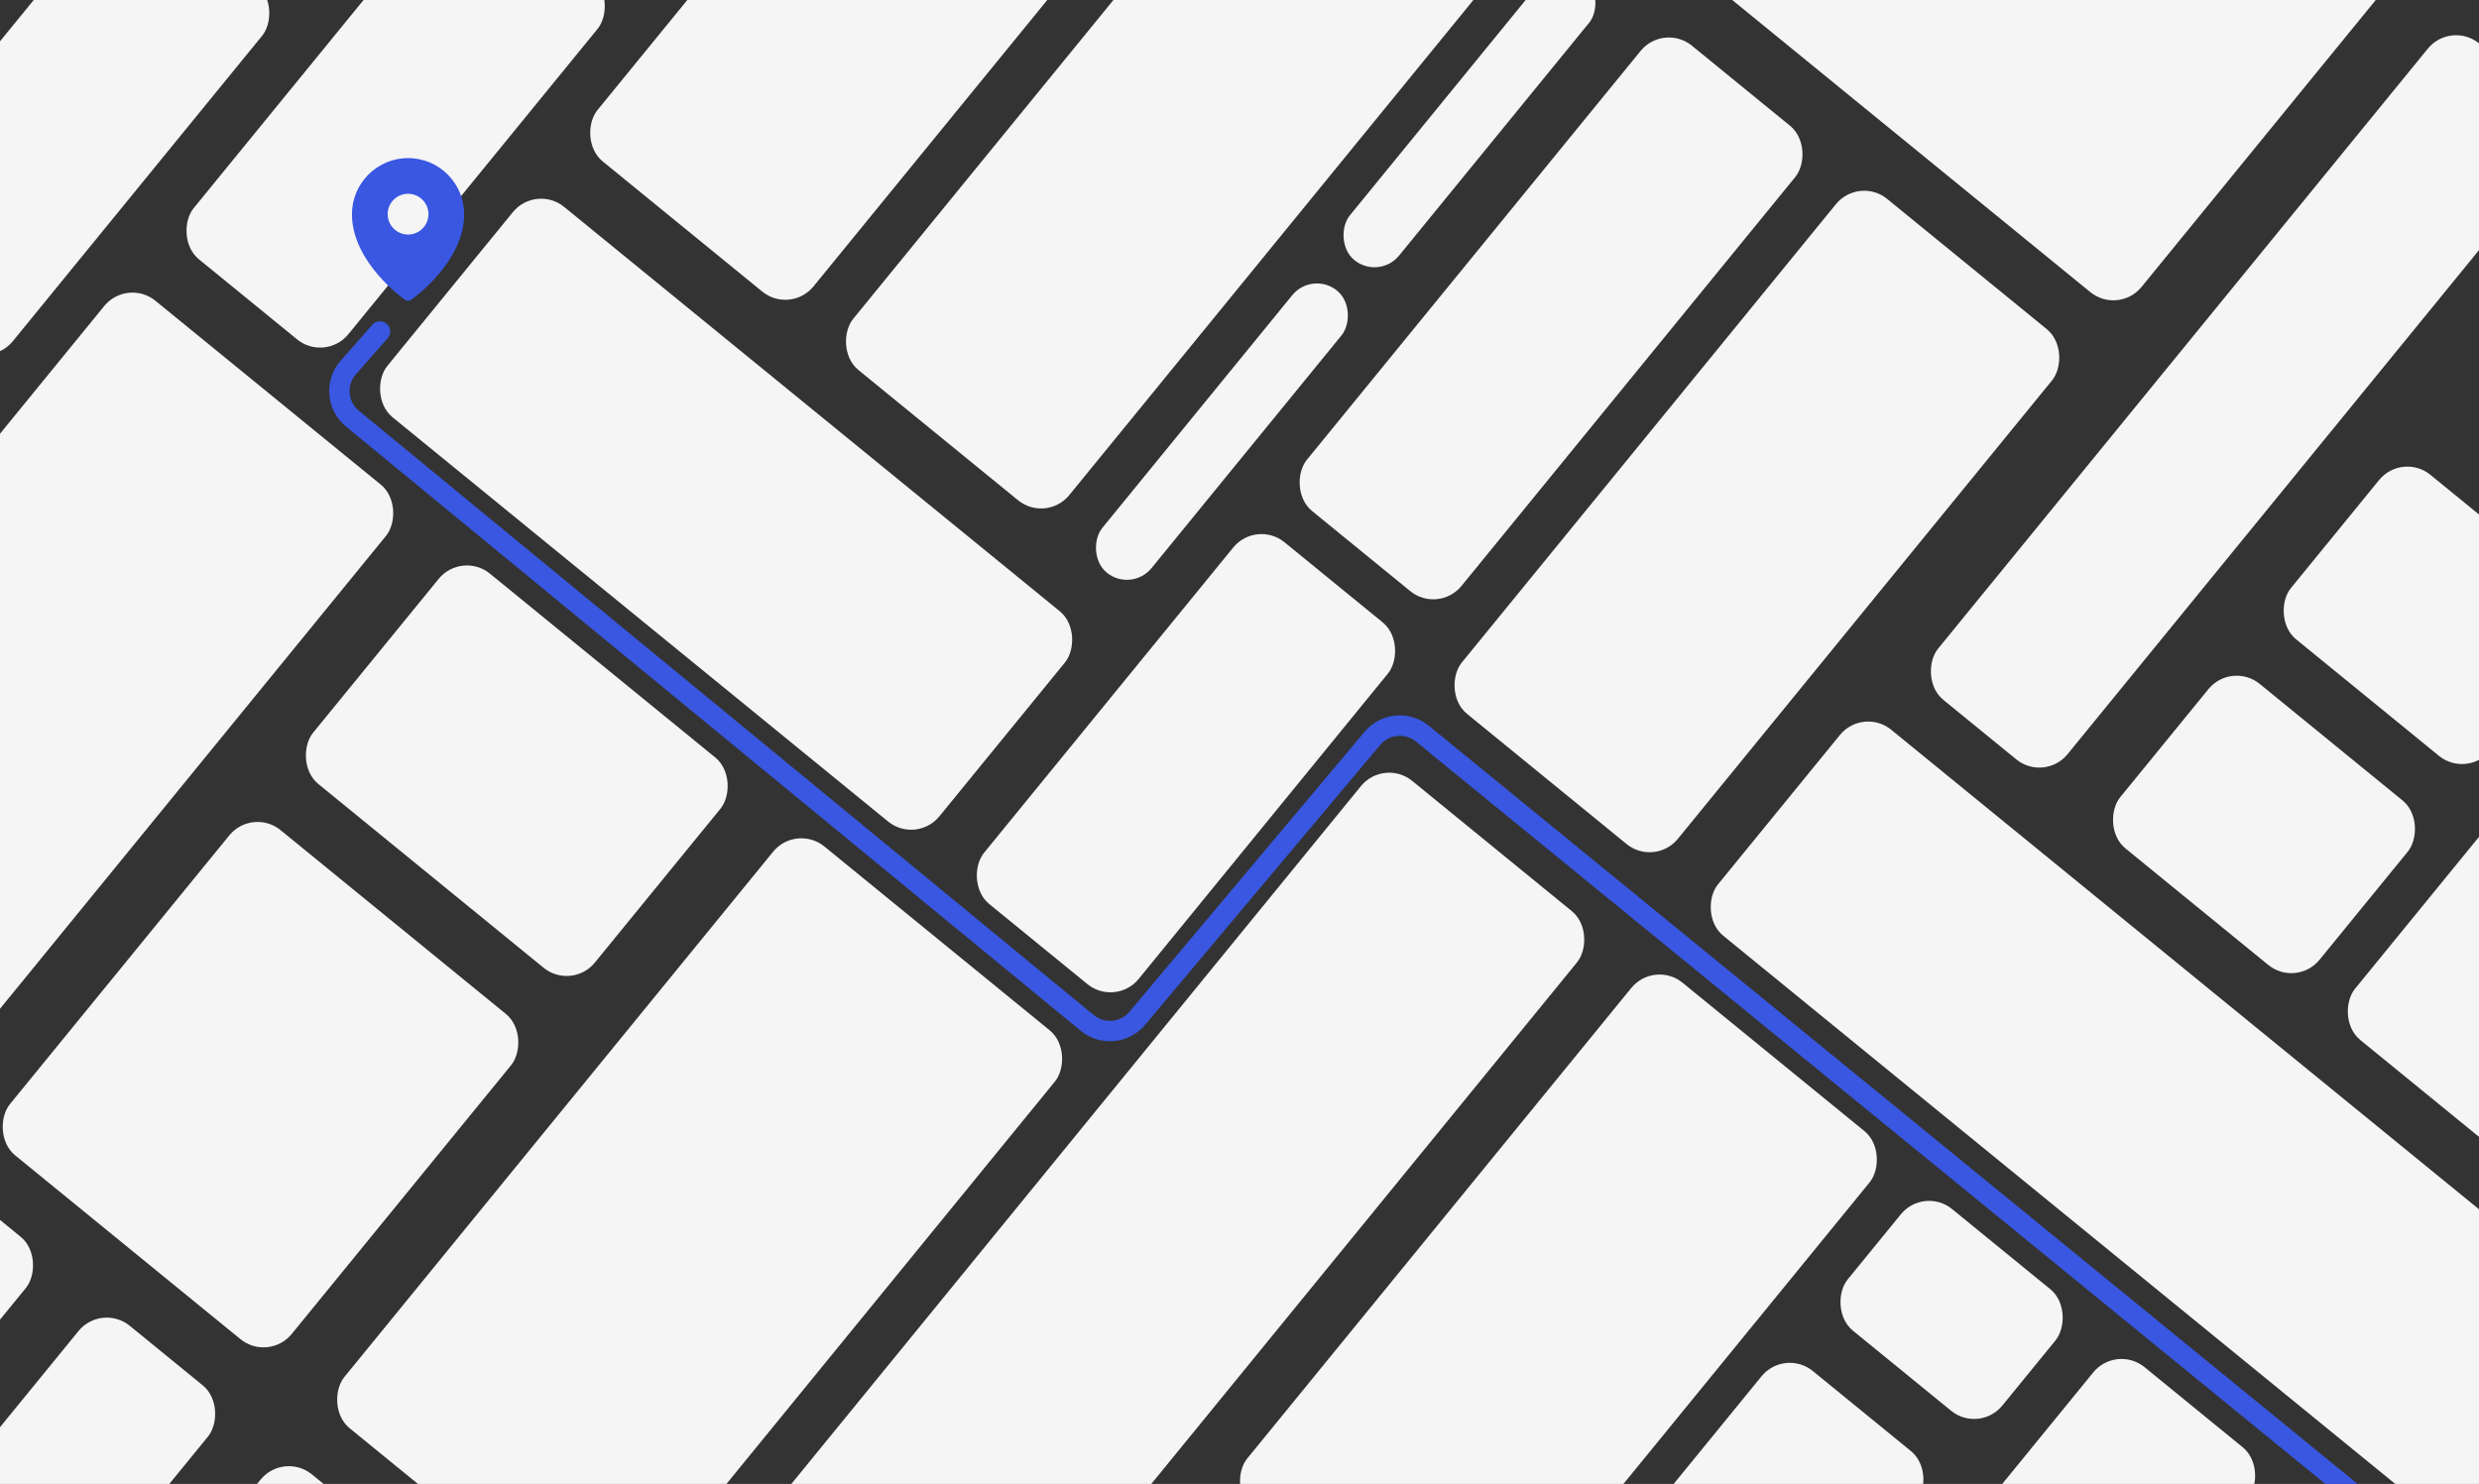 <svg width="486" height="291" viewBox="0 0 486 291" fill="none" xmlns="http://www.w3.org/2000/svg">
<rect x="0" y="0" width="486" height="291" fill="#333333" stroke="none"/>
<g clip-path="url(#clip0_54_3527)">
<rect x="49.474" y="158.281" width="71.296" height="82.309" rx="7.141" transform="rotate(39.215 49.474 158.281)" fill="#F5F5F5"/>
<rect x="90.519" y="107.982" width="71.296" height="53.227" rx="7.141" transform="rotate(39.215 90.519 107.982)" fill="#F5F5F5"/>
<rect x="105.066" y="36.062" width="139.693" height="53.227" rx="7.141" transform="rotate(39.215 105.066 36.062)" fill="#F5F5F5"/>
<rect x="91.353" y="-24.604" width="39.126" height="91.56" rx="7.141" transform="rotate(39.215 91.353 -24.604)" fill="#F5F5F5"/>
<rect x="25.58" y="-23.242" width="39.126" height="91.56" rx="7.141" transform="rotate(39.215 25.58 -23.242)" fill="#F5F5F5"/>
<rect x="349.865" y="264.35" width="39.126" height="91.56" rx="7.141" transform="rotate(39.215 349.865 264.35)" fill="#F5F5F5"/>
<rect x="377.172" y="232.592" width="39.126" height="30.766" rx="7.141" transform="rotate(39.215 377.172 232.592)" fill="#F5F5F5"/>
<rect x="414.899" y="263.592" width="39.126" height="71.524" rx="7.141" transform="rotate(39.215 414.899 263.592)" fill="#F5F5F5"/>
<rect x="324.33" y="188.204" width="60.301" height="133.384" rx="7.141" transform="rotate(39.215 324.33 188.204)" fill="#F5F5F5"/>
<rect x="246.291" y="101.828" width="39.126" height="91.56" rx="7.141" transform="rotate(39.215 246.291 101.828)" fill="#F5F5F5"/>
<rect x="326.156" y="4.446" width="39.126" height="117.777" rx="7.141" transform="rotate(39.215 326.156 4.446)" fill="#F5F5F5"/>
<rect x="496.254" y="231.306" width="50.429" height="73.741" rx="7.141" transform="rotate(-140.785 496.254 231.306)" fill="#F5F5F5"/>
<rect x="-29.492" y="215.169" width="50.429" height="41.635" rx="7.141" transform="rotate(39.215 -29.492 215.169)" fill="#F5F5F5"/>
<rect x="450.222" y="193.743" width="50.429" height="41.635" rx="7.141" transform="rotate(-140.785 450.222 193.743)" fill="#F5F5F5"/>
<rect x="483.682" y="152.738" width="50.429" height="41.635" rx="7.141" transform="rotate(-140.785 483.682 152.738)" fill="#F5F5F5"/>
<rect x="19.908" y="255.481" width="32.75" height="73.741" rx="7.141" transform="rotate(39.215 19.908 255.481)" fill="#F5F5F5"/>
<rect x="400.821" y="153.431" width="32.75" height="166.144" rx="7.141" transform="rotate(-140.785 400.821 153.431)" fill="#F5F5F5"/>
<rect x="55.611" y="284.616" width="71.296" height="73.741" rx="7.141" transform="rotate(39.215 55.611 284.616)" fill="#F5F5F5"/>
<rect x="156.086" y="161.487" width="71.296" height="147.229" rx="7.141" transform="rotate(39.215 156.086 161.487)" fill="#F5F5F5"/>
<rect x="271.323" y="148.623" width="54.676" height="230.052" rx="7.141" transform="rotate(39.215 271.323 148.623)" fill="#F5F5F5"/>
<rect x="364.447" y="34.502" width="54.676" height="130.313" rx="7.141" transform="rotate(39.215 364.447 34.502)" fill="#F5F5F5"/>
<rect x="228.78" y="-115.236" width="54.676" height="183.746" rx="7.141" transform="rotate(39.215 228.78 -115.236)" fill="#F5F5F5"/>
<rect x="278.928" y="-74.315" width="54.676" height="183.746" rx="7.141" transform="rotate(39.215 278.928 -74.315)" fill="#F5F5F5"/>
<rect x="257.291" y="53.05" width="12.462" height="71.387" rx="6.231" transform="rotate(39.215 257.291 53.05)" fill="#F5F5F5"/>
<rect x="305.826" y="-8.242" width="12.462" height="71.387" rx="6.231" transform="rotate(39.215 305.826 -8.242)" fill="#F5F5F5"/>
<rect x="24.951" y="54.478" width="71.296" height="147.229" rx="7.141" transform="rotate(39.215 24.951 54.478)" fill="#F5F5F5"/>
<rect x="365.232" y="138.592" width="197.534" height="52.113" rx="7.141" transform="rotate(39.215 365.232 138.592)" fill="#F5F5F5"/>
<rect x="387.915" y="-103.302" width="125.622" height="110.584" rx="7.141" transform="rotate(39.215 387.915 -103.302)" fill="#F5F5F5"/>
<path d="M74.5 65L68.281 72.067C65.667 75.038 66.033 79.584 69.089 82.097L213.148 200.598C216.113 203.036 220.488 202.633 222.956 199.693L269.06 144.788C271.522 141.856 275.883 141.446 278.848 143.867L472.5 302" stroke="#3957E1" stroke-width="4" stroke-linecap="round"/>
<path d="M79.999 31C77.083 31.003 74.287 32.163 72.225 34.225C70.163 36.287 69.003 39.083 68.999 41.999C68.999 51.412 78.999 58.521 79.425 58.819C79.593 58.936 79.794 58.999 79.999 58.999C80.205 58.999 80.405 58.936 80.573 58.819C80.999 58.521 90.999 51.412 90.999 41.999C90.996 39.083 89.836 36.287 87.774 34.225C85.712 32.163 82.916 31.003 79.999 31ZM80 38C80.791 38 81.564 38.234 82.222 38.674C82.88 39.114 83.393 39.738 83.695 40.469C83.998 41.2 84.078 42.004 83.923 42.78C83.769 43.556 83.388 44.269 82.828 44.828C82.269 45.388 81.556 45.769 80.78 45.923C80.004 46.077 79.2 45.998 78.469 45.695C77.738 45.393 77.114 44.88 76.674 44.222C76.235 43.564 76 42.791 76 42C76 41.475 76.103 40.954 76.305 40.469C76.505 39.984 76.8 39.543 77.171 39.171C77.543 38.8 77.984 38.505 78.469 38.304C78.955 38.103 79.475 38 80 38Z" fill="#3957E1"/>
</g>
<defs>
<clipPath id="clip0_54_3527">
<rect width="486" height="291" fill="white"/>
</clipPath>
</defs>
</svg>
